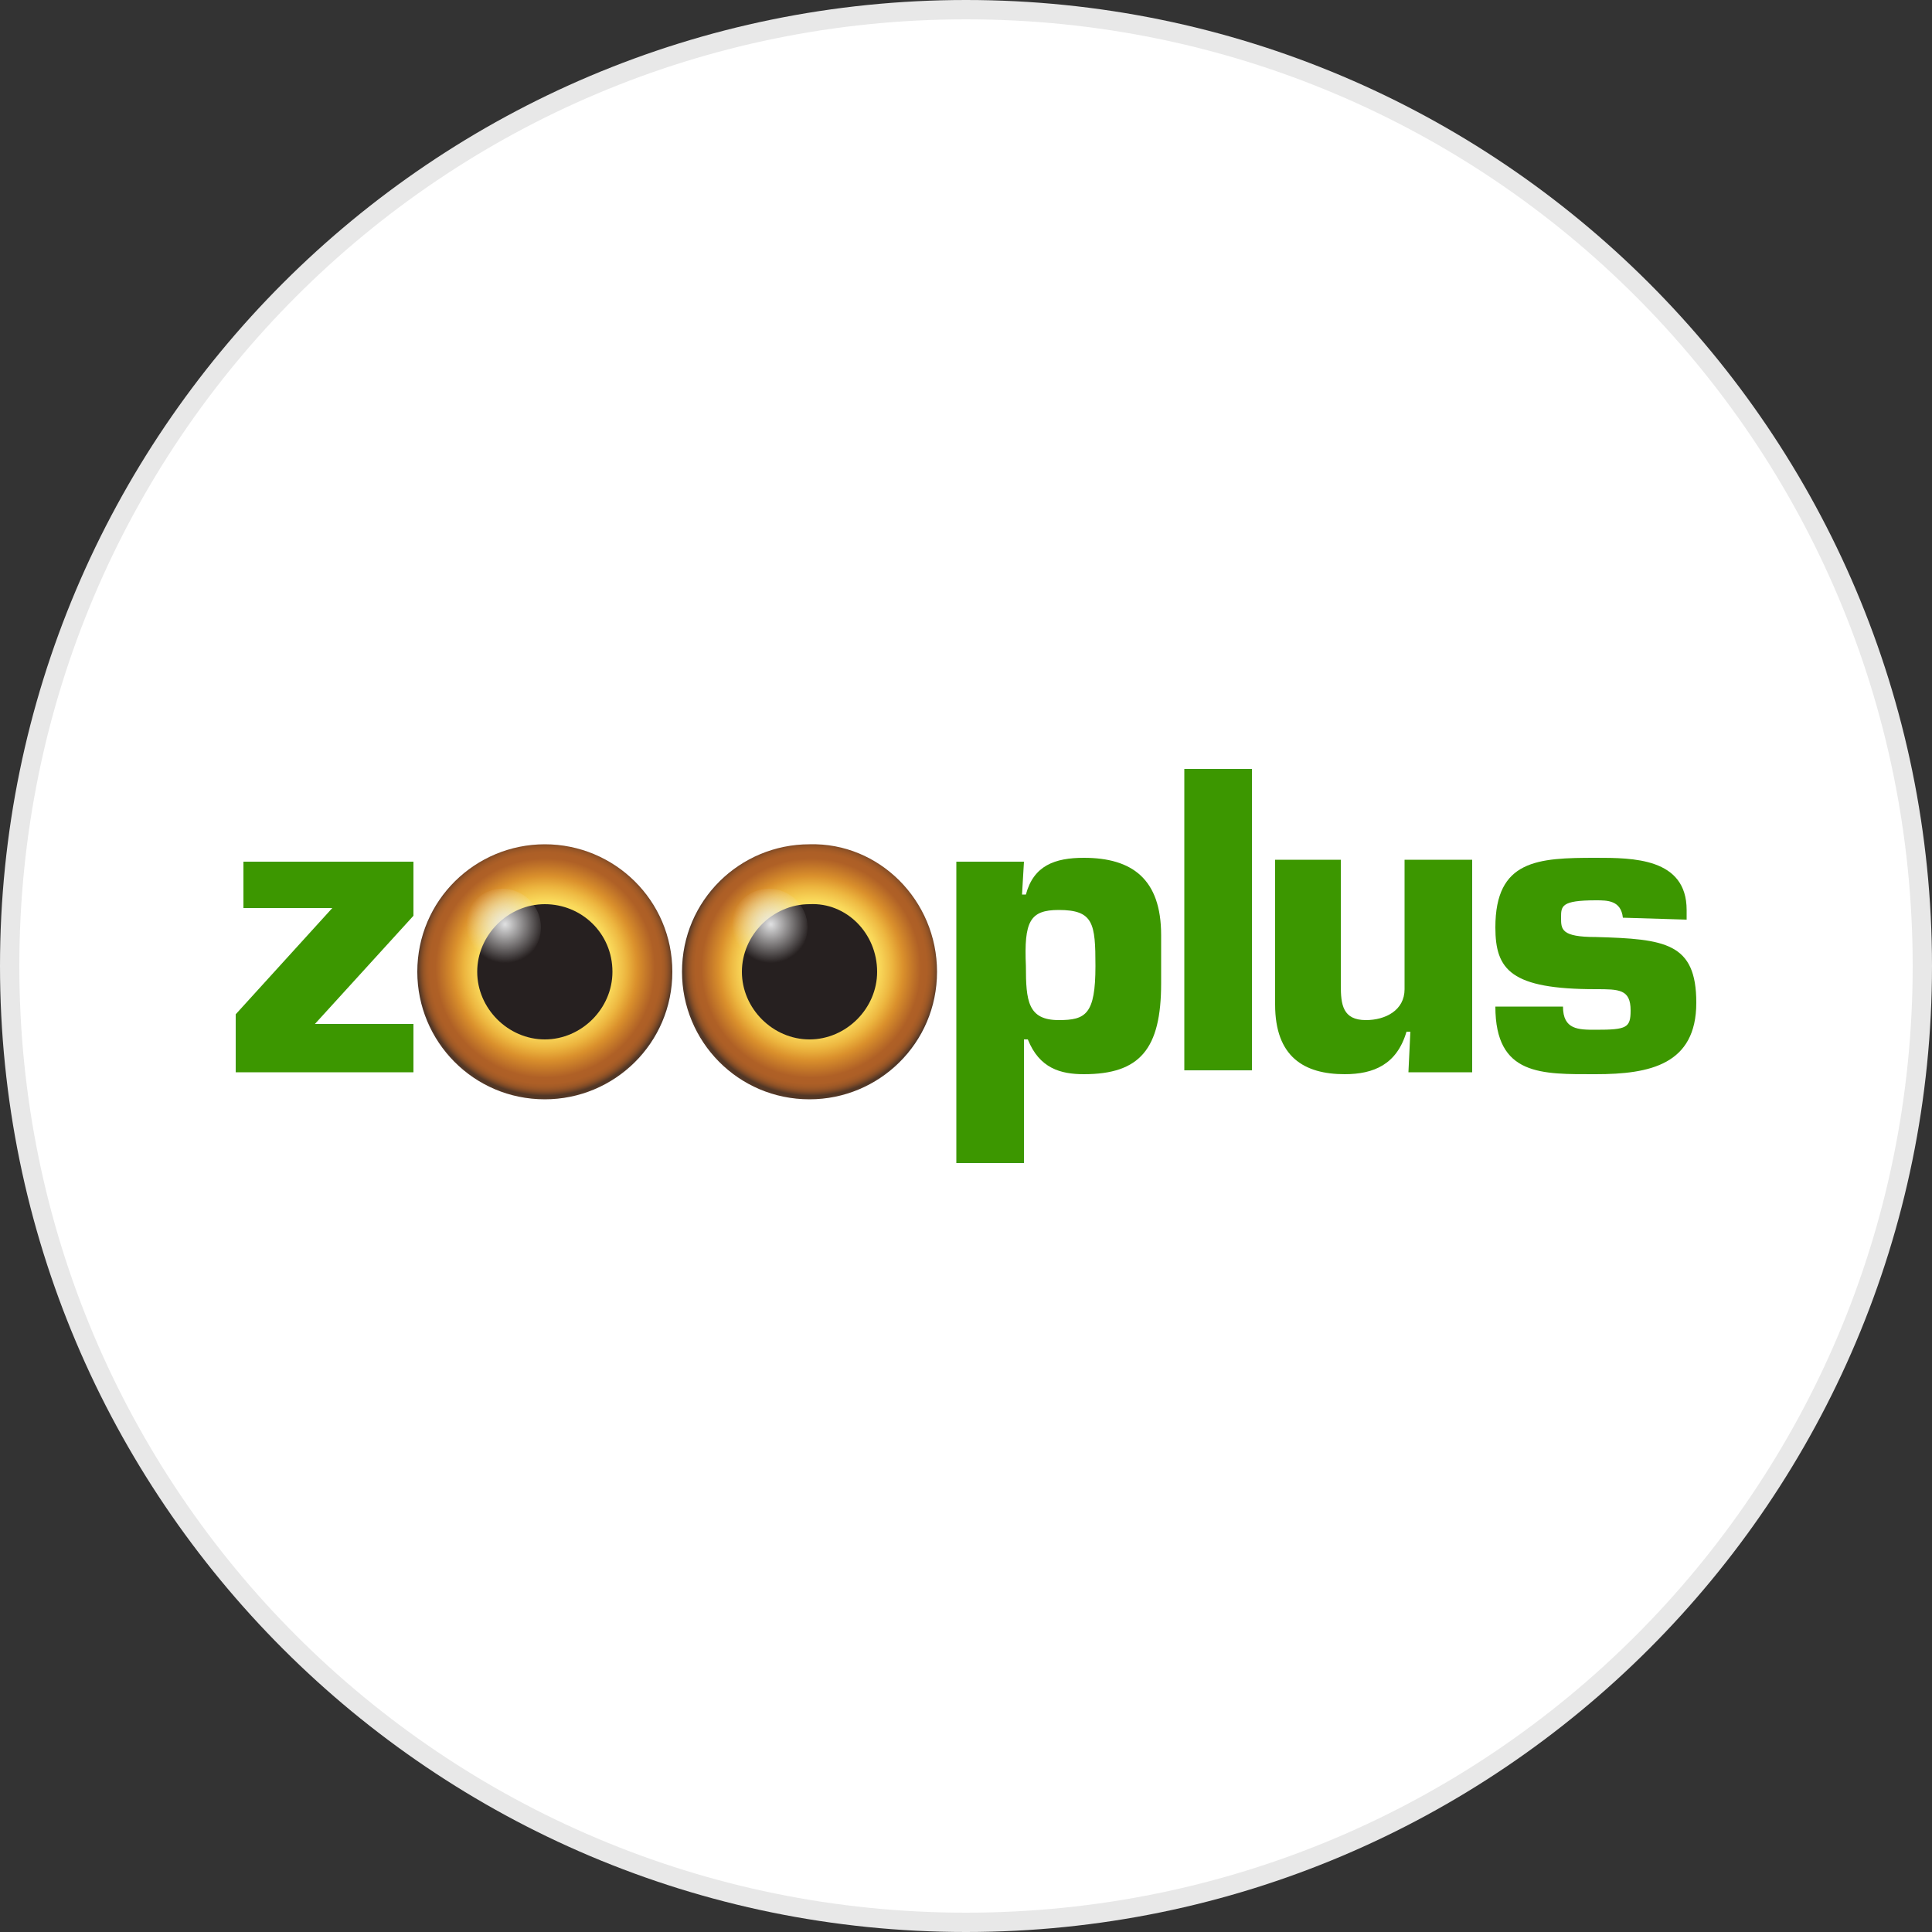 <?xml version="1.0" encoding="utf-8"?>
<svg version="1.1" id="Layer_1" xmlns="http://www.w3.org/2000/svg" xmlns:xlink="http://www.w3.org/1999/xlink" x="0px" y="0px"
	width="100px" height="100px" viewBox="0 0 100 100" style="enable-background:new 0 0 100 100;" xml:space="preserve">
<rect x="0" y="0" width="100" height="100" fill="#333333" stroke="none"/>
<g>
	<path style="fill:#E8E8E8;" d="M50,0c27.6,0,50,22.4,50,50s-22.4,50-50,50S0,77.6,0,50S22.4,0,50,0"/>
	<path style="fill:#FFFFFF;" d="M50,1c27.1,0,49,21.9,49,49S77.1,99,50,99S1,77.1,1,50S22.9,1,50,1"/>
	<g>
		<g>
			<path style="fill:#3C9700;" d="M12.6,44.5V47h4.6l-5,5.5v3h9.2v-2.5h-5.1l5.1-5.6v-2.8H12.6z"/>
			<path style="fill:#3C9700;" d="M49.5,60.2H53v-6.4h0.2c0.6,1.5,1.7,1.8,2.9,1.8c2.9,0,4-1.3,4-4.7v-2.5c0-2.9-1.5-4-4-4
				c-1.5,0-2.6,0.4-3,1.9h-0.2l0.1-1.7h-3.5L49.5,60.2L49.5,60.2z M54.8,47.1c1.8,0,1.9,0.7,1.9,2.9c0,2.5-0.5,2.8-1.9,2.8
				c-1.6,0-1.7-1-1.7-2.8C53,47.7,53.3,47.1,54.8,47.1L54.8,47.1z"/>
			<path style="fill:#3C9700;" d="M64.8,39.8h-3.5v15.6h3.5V39.8z M76.2,55.5V44.5h-3.5v6.7c0,1.1-1,1.6-2,1.6
				c-1.2,0-1.3-0.8-1.3-1.8v-6.5H66V52c0,2.7,1.5,3.6,3.6,3.6c1.5,0,2.7-0.5,3.2-2.2h0.2l-0.1,2.1L76.2,55.5z M87.3,47.6v-0.5
				c0-2.7-2.8-2.7-4.7-2.7c-3,0-5.2,0.1-5.2,3.6c0,2.2,0.8,3.2,5.2,3.2c1.2,0,1.8,0,1.8,1.1c0,0.9-0.2,1-1.8,1c-0.9,0-1.7,0-1.7-1.2
				h-3.5c0,3.6,2.4,3.5,5.2,3.5c2.8,0,5.2-0.5,5.2-3.7c0-3.1-1.6-3.3-5.2-3.4c-1.8,0-1.8-0.4-1.8-1c0-0.6,0-0.9,1.8-0.9
				c0.6,0,1.3,0,1.4,0.9L87.3,47.6L87.3,47.6z"/>
		</g>
		
			<radialGradient id="SVGID_1_" cx="-706.1" cy="599.594" r="1.473" gradientTransform="matrix(4.677 0 0 4.677 3344.434 -2754.174)" gradientUnits="userSpaceOnUse">
			<stop  offset="0" style="stop-color:#FDE263"/>
			<stop  offset="0.467" style="stop-color:#FDE262"/>
			<stop  offset="0.513" style="stop-color:#F9D85A"/>
			<stop  offset="0.591" style="stop-color:#EFBC45"/>
			<stop  offset="0.612" style="stop-color:#ECB43E"/>
			<stop  offset="0.691" style="stop-color:#DA902C"/>
			<stop  offset="0.824" style="stop-color:#AF6026"/>
			<stop  offset="0.868" style="stop-color:#AD5F26"/>
			<stop  offset="0.893" style="stop-color:#A45B26"/>
			<stop  offset="0.913" style="stop-color:#965526"/>
			<stop  offset="0.93" style="stop-color:#834C26"/>
			<stop  offset="0.946" style="stop-color:#694126"/>
			<stop  offset="0.958" style="stop-color:#523726"/>
		</radialGradient>
		<path style="fill:url(#SVGID_1_);" d="M48.5,50.3c0,3.7-3,6.6-6.6,6.6c-3.7,0-6.6-3-6.6-6.6c0-3.7,3-6.6,6.6-6.6
			C45.5,43.6,48.5,46.6,48.5,50.3z"/>
		<path style="fill:#262020;" d="M45.4,50.3c0,1.9-1.6,3.5-3.5,3.5c-1.9,0-3.5-1.6-3.5-3.5s1.6-3.5,3.5-3.5
			C43.8,46.7,45.4,48.3,45.4,50.3L45.4,50.3z"/>
		
			<radialGradient id="SVGID_2_" cx="-706.545" cy="599.109" r="0.429" gradientTransform="matrix(4.677 0 0 4.677 3344.434 -2754.174)" gradientUnits="userSpaceOnUse">
			<stop  offset="0" style="stop-color:#EAEBEC;stop-opacity:0.95"/>
			<stop  offset="0.979" style="stop-color:#EAEBEC;stop-opacity:2.000000e-02"/>
			<stop  offset="1" style="stop-color:#EAEBEC;stop-opacity:0"/>
		</radialGradient>
		<path style="fill:url(#SVGID_2_);" d="M41.8,48c0,1.1-0.9,2-2,2c-1.1,0-2-0.9-2-2s0.9-2,2-2C40.9,46,41.8,46.9,41.8,48z"/>
		
			<radialGradient id="SVGID_3_" cx="-709.041" cy="599.594" r="1.473" gradientTransform="matrix(4.677 0 0 4.677 3344.434 -2754.174)" gradientUnits="userSpaceOnUse">
			<stop  offset="0" style="stop-color:#FDE263"/>
			<stop  offset="0.467" style="stop-color:#FDE262"/>
			<stop  offset="0.513" style="stop-color:#F9D85A"/>
			<stop  offset="0.591" style="stop-color:#EFBC45"/>
			<stop  offset="0.612" style="stop-color:#ECB43E"/>
			<stop  offset="0.691" style="stop-color:#DA902C"/>
			<stop  offset="0.824" style="stop-color:#AF6026"/>
			<stop  offset="0.868" style="stop-color:#AD5F26"/>
			<stop  offset="0.893" style="stop-color:#A45B26"/>
			<stop  offset="0.913" style="stop-color:#965526"/>
			<stop  offset="0.93" style="stop-color:#834C26"/>
			<stop  offset="0.946" style="stop-color:#694126"/>
			<stop  offset="0.958" style="stop-color:#523726"/>
		</radialGradient>
		<path style="fill:url(#SVGID_3_);" d="M34.8,50.3c0,3.7-3,6.6-6.6,6.6c-3.7,0-6.6-3-6.6-6.6c0-3.7,3-6.6,6.6-6.6
			S34.8,46.6,34.8,50.3z"/>
		<path style="fill:#262020;" d="M31.7,50.3c0,1.9-1.6,3.5-3.5,3.5s-3.5-1.6-3.5-3.5s1.6-3.5,3.5-3.5S31.7,48.3,31.7,50.3L31.7,50.3
			z"/>
		
			<radialGradient id="SVGID_4_" cx="-709.486" cy="599.109" r="0.43" gradientTransform="matrix(4.677 0 0 4.677 3344.434 -2754.174)" gradientUnits="userSpaceOnUse">
			<stop  offset="0" style="stop-color:#EAEBEC;stop-opacity:0.95"/>
			<stop  offset="0.979" style="stop-color:#EAEBEC;stop-opacity:2.000000e-02"/>
			<stop  offset="1" style="stop-color:#EAEBEC;stop-opacity:0"/>
		</radialGradient>
		<path style="fill:url(#SVGID_4_);" d="M28,48c0,1.1-0.9,2-2,2s-2-0.9-2-2s0.9-2,2-2S28,46.9,28,48z"/>
	</g>
</g>
</svg>
